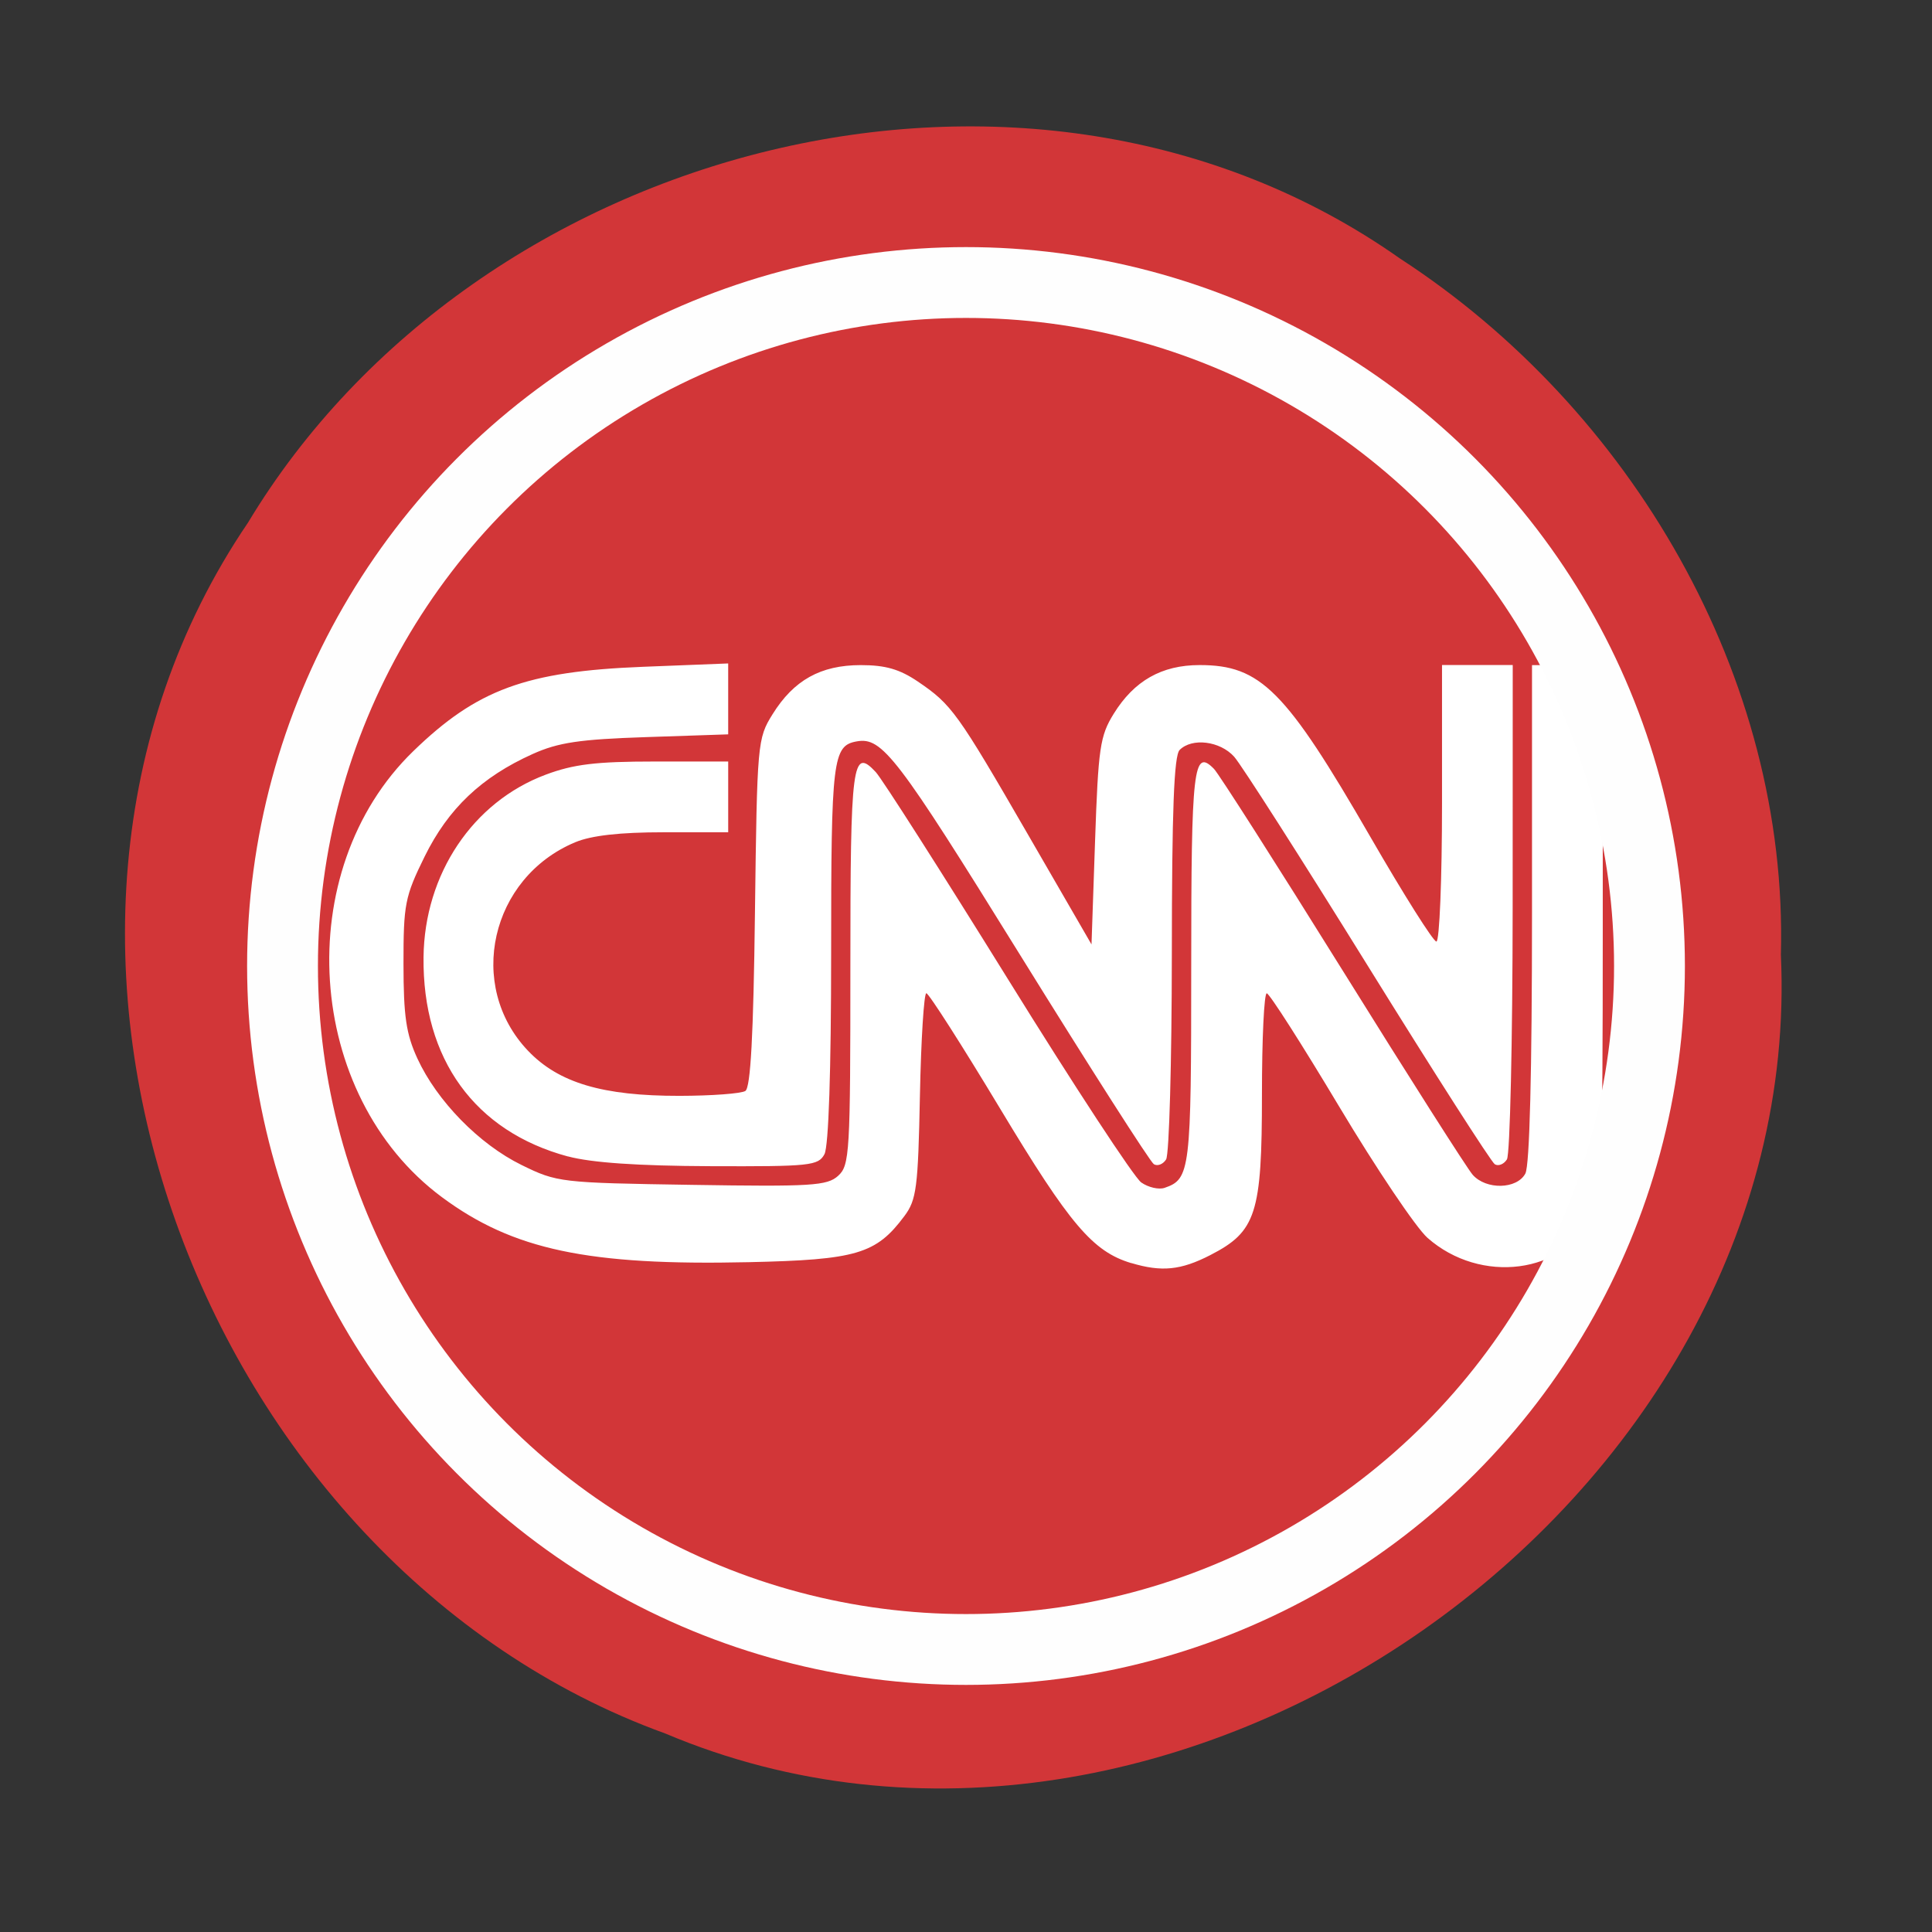 <svg height="1814.17" viewBox="0 0 512 512" width="1814.17" xmlns="http://www.w3.org/2000/svg">
 <rect x="0" y="0" width="512" height="512" fill="#333333" stroke="none"/>
 <g transform="translate(0 215)">
  <path d="m471.95 38.05c6.72 145.47-161.31 263.15-295.68 206.33-123.04-44.58-185.87-209.97-110.56-320.86 60.63-100.75 207.19-139.13 305.27-70.031 61.18 39.731 102.98 110.81 100.97 184.56z" fill="#d23638" fill-rule="evenodd"/>
  <path d="m192.98-39.18l-22.58.89c-31 1.22-44.02 6-60.9 22.38-32.621 31.64-28.77 91.21 7.64 118.19 18.81 13.94 38.76 18.16 81.28 17.21 28.57-.63 33.75-2.16 41.24-12.2 3.23-4.32 3.64-7.5 4.13-31.95.3-14.93 1.07-27.13 1.7-27.12.64.011 9.47 13.82 19.62 30.69 18.44 30.64 24.49 37.77 34.69 40.83l.01-.019c8.04 2.41 13.11 1.91 20.92-2.1 12.18-6.25 13.7-10.95 13.7-42.58 0-14.78.57-26.84 1.28-26.8.7.03 9.32 13.53 19.17 29.99 9.84 16.45 20.38 32.11 23.41 34.8 14.08 12.45 36.38 9.54 43.61-5.69 2.52-5.3 2.85-14.14 2.85-76.04v-70.04h-18.75v65.72c0 42.05-.63 66.91-1.76 69.02-2.24 4.19-10.4 4.37-13.97.32-1.44-1.64-16.94-25.99-34.44-54.11-17.5-28.12-32.85-52.17-34.11-53.45-5.45-5.54-6.03-.5-6.03 52.38 0 54.17-.26 56.31-7.05 58.65-1.54.53-4.32-.11-6.19-1.42-1.88-1.31-17.8-25.6-35.39-53.98-17.6-28.38-33.33-53.03-34.97-54.78-6.21-6.66-6.73-2.67-6.73 51.59 0 49.47-.18 52.63-3.25 55.41-2.91 2.63-7.03 2.89-38.77 2.39-34.83-.54-35.7-.64-45.13-5.27-11.23-5.51-22.4-16.94-27.59-28.21-2.98-6.47-3.68-11.18-3.69-25.04-.01-15.87.38-17.87 5.61-28.5 6.26-12.7 15.07-21.06 28.6-27.15 6.83-3.07 12.41-3.9 30.11-4.49l21.73-.73v-18.79zm189.17.42v36.64c0 20.15-.67 36.64-1.49 36.64-.82 0-8.68-12.46-17.47-27.69-22.47-38.92-29.1-45.59-45.3-45.58-10.04.01-17.33 4.15-22.76 12.93-3.62 5.86-4.08 9.01-4.93 33.78l-.94 27.32-16.72-28.92c-18.87-32.64-20.32-34.64-29.28-40.73-4.85-3.29-8.61-4.37-15.16-4.37-10.63.01-17.74 3.98-23.37 13.03-4 6.43-4.09 7.49-4.66 52.57-.4 32.54-1.15 46.37-2.55 47.26-1.09.69-8.94 1.28-17.44 1.29-20.37.03-32.04-3.44-40.15-11.95-16.44-17.25-9.95-45.88 12.52-55.26 4.29-1.79 11.85-2.64 23.43-2.64h17.1v-18.75h-19.53c-15.5 0-21.45.72-28.84 3.49-19.33 7.23-32.12 26.35-32.37 48.36-.3 27 13.6 46.18 38.28 52.82v-.019c6.25 1.67 18.46 2.51 37.72 2.59 26.48.1 28.61-.12 30.25-3.18 1.1-2.06 1.77-22.11 1.77-53.36 0-51.42.42-54.91 6.81-56.04 6.71-1.19 10.66 3.97 43.16 56.43 18.59 29.99 34.58 55.02 35.55 55.62.97.6 2.44.03 3.25-1.26.82-1.29 1.5-25.78 1.52-54.41.02-38.2.57-52.61 2.07-54.11 3.29-3.29 10.7-2.37 14.44 1.79 1.89 2.11 17.82 27.03 35.4 55.39 17.58 28.35 32.73 52.03 33.68 52.62.95.58 2.4 0 3.21-1.29.82-1.29 1.5-31.3 1.52-66.68l.019-64.33h-18.74z" fill="#ffffff"/>
 </g>
<circle cx="256" stroke="#fefefe" cy="256" r="181.13" stroke-width="18.771" fill="none" /></svg>
